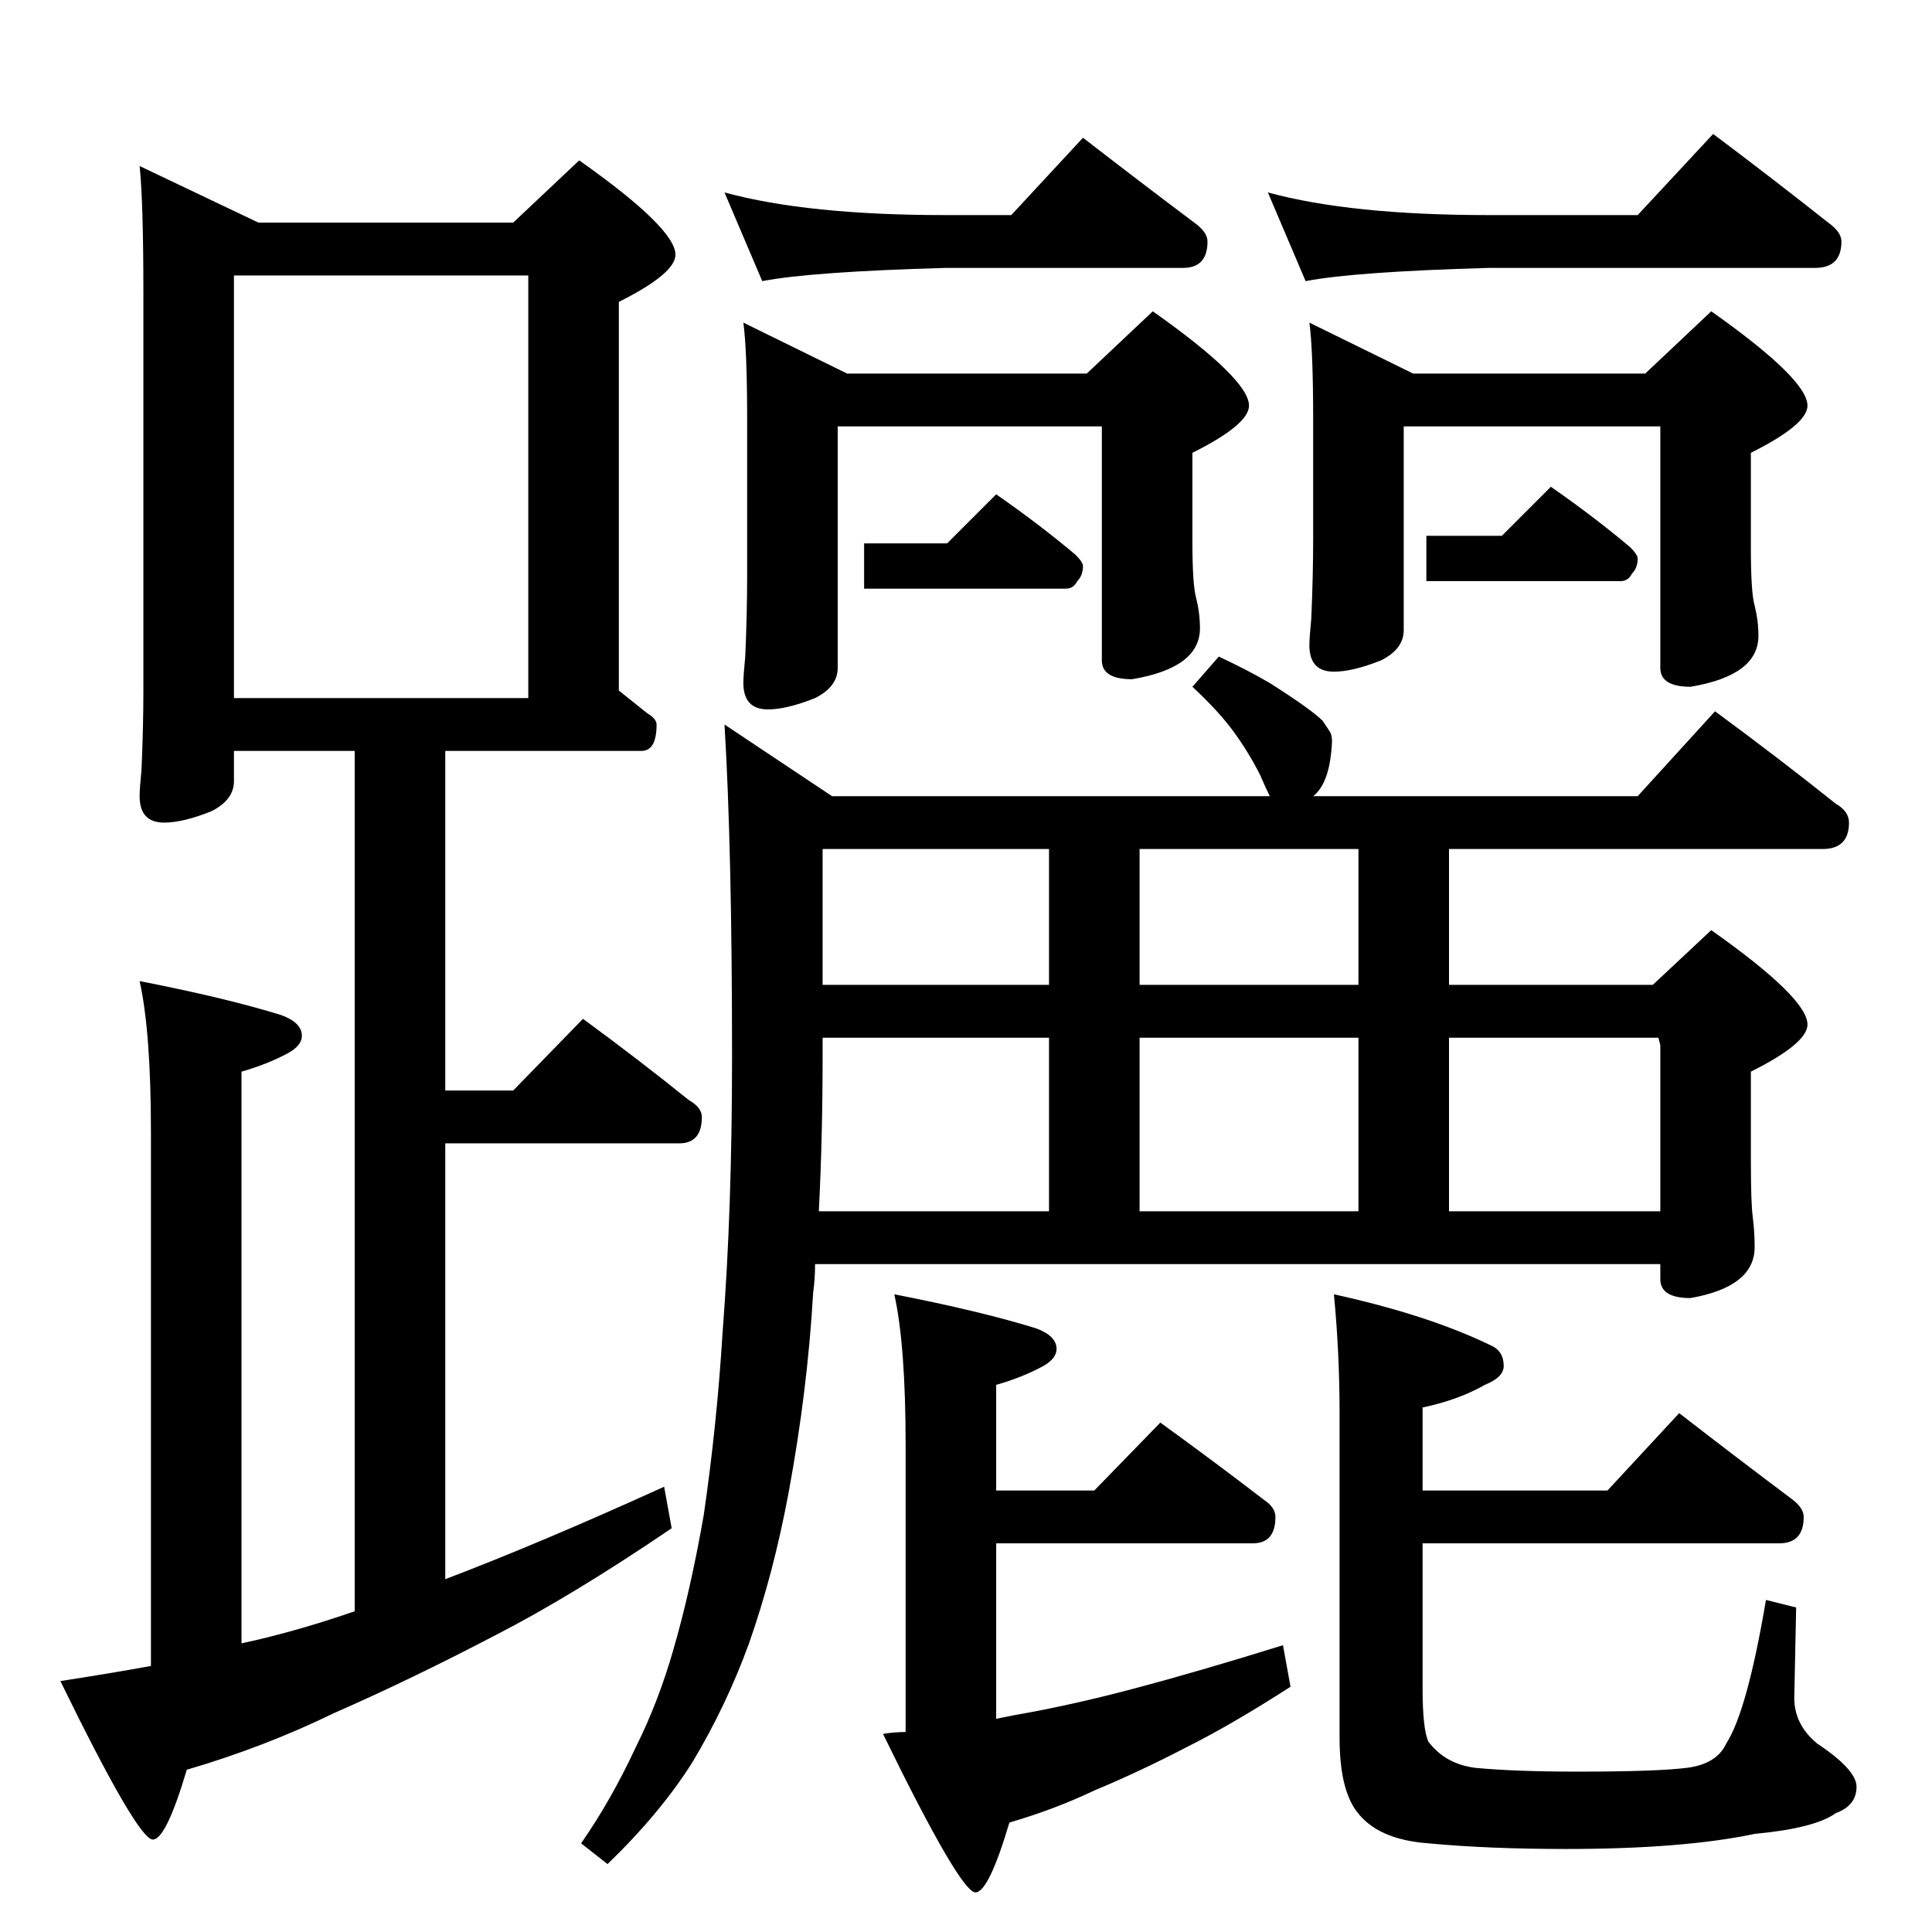 <?xml version="1.0" standalone="no"?>
<!DOCTYPE svg PUBLIC "-//W3C//DTD SVG 1.1//EN" "http://www.w3.org/Graphics/SVG/1.1/DTD/svg11.dtd" >
<svg xmlns="http://www.w3.org/2000/svg" xmlns:xlink="http://www.w3.org/1999/xlink" version="1.1" viewBox="0 -204 1024 1024">
  <g transform="matrix(1 0 0 -1 0 820)">
   <path fill="currentColor"
d="M74 936l63 -30h135l35 33q51 -36 51 -50q0 -10 -30 -25v-206l15 -12q5 -3 5 -6q0 -14 -8 -14h-104v-180h36l37 38q30 -22 56 -43q7 -4 7 -9q0 -14 -12 -14h-124v-231q50 19 116 49l4 -22q-53 -36 -94 -57q-44 -23 -85 -41q-37 -18 -78 -30q-11 -37 -18 -37q-8 0 -49 84
q26 4 48 8v283q0 53 -6 80q46 -9 75 -18q11 -4 11 -11q0 -5 -7 -9q-11 -6 -25 -10v-303l9 2q25 6 51 15v456h-64v-16q0 -10 -12 -16q-15 -6 -25 -6q-13 0 -13 14q0 4 1 14q1 23 1 42v210q0 49 -2 68zM124 654h156v224h-156v-224zM384 922q44 -12 117 -12h35l38 41
q31 -24 59 -45q7 -5 7 -10q0 -14 -13 -14h-126q-71 -2 -97 -7zM394 853l55 -27h127l35 33q51 -36 51 -50q0 -10 -30 -25v-47q0 -23 2 -30q2 -8 2 -16q0 -21 -36 -27q-16 0 -16 10v124h-140v-128q0 -10 -12 -16q-15 -6 -25 -6q-13 0 -13 14q0 4 1 14q1 23 1 42v84q0 36 -2 51
zM672 922q44 -12 117 -12h79l40 43q32 -24 61 -47q7 -5 7 -10q0 -14 -14 -14h-173q-71 -2 -97 -7zM694 853l55 -27h123l35 33q51 -36 51 -50q0 -10 -30 -25v-51q0 -23 2 -30q2 -8 2 -16q0 -21 -36 -27q-16 0 -16 10v128h-136v-108q0 -10 -12 -16q-15 -6 -25 -6q-13 0 -13 14
q0 4 1 14q1 23 1 42v64q0 36 -2 51zM646 676q15 -7 27 -14q11 -7 18 -12t10 -8l4 -6q1 -2 1 -5q-1 -22 -10 -29h172l41 45q34 -25 64 -49q7 -4 7 -10q0 -14 -14 -14h-198v-72h108l31 29q51 -36 51 -50q0 -10 -30 -25v-47q0 -23 1 -30q1 -8 1 -16q0 -21 -34 -27q-16 0 -16 10
v8h-448q0 -8 -1 -15q-3 -52 -13 -106q-8 -43 -21 -80q-12 -33 -30 -63q-17 -27 -45 -54l-14 11q16 23 29 51q12 24 20 52q9 31 16 71q7 48 10 97q5 64 5 146q0 110 -4 176l57 -38h232q-2 4 -5 11q-6 12 -14 23t-22 24zM434 382h122v92h-120v-10q0 -43 -2 -82zM604 382h116
v92h-116v-92zM768 382h112v88l-1 4h-111v-92zM436 502h120v72h-120v-72zM604 502h116v72h-116v-72zM474 338q46 -9 75 -18q11 -4 11 -11q0 -5 -7 -9q-11 -6 -25 -10v-56h52l35 36q29 -21 55 -41q6 -4 6 -9q0 -14 -12 -14h-136v-93l10 2q29 5 63 14t79 23l4 -22
q-31 -20 -55 -32q-25 -13 -49 -23q-21 -10 -45 -17q-11 -37 -18 -37q-8 0 -49 84q6 1 12 1v152q0 53 -6 80zM890 275q31 -24 59 -45q7 -5 7 -10q0 -14 -13 -14h-189v-77q0 -21 3 -28q9 -12 25 -14q21 -2 54 -2q42 0 58 2t21 13q11 17 21 76l16 -4l-1 -48q0 -14 12 -24
q21 -14 21 -23q0 -10 -11 -14q-11 -8 -43 -11q-38 -8 -100 -8q-41 0 -73 3q-27 2 -38 17q-9 12 -9 39v172q0 32 -3 63q50 -11 83 -27q7 -3 7 -11q0 -6 -10 -10q-14 -8 -33 -12v-44h98zM822 766q23 -16 42 -32q4 -4 4 -6q0 -5 -3 -8q-2 -4 -6 -4h-103v24h40zM528 762
q23 -16 42 -32q4 -4 4 -6q0 -5 -3 -8q-2 -4 -6 -4h-107v24h44z" />
  </g>

</svg>
